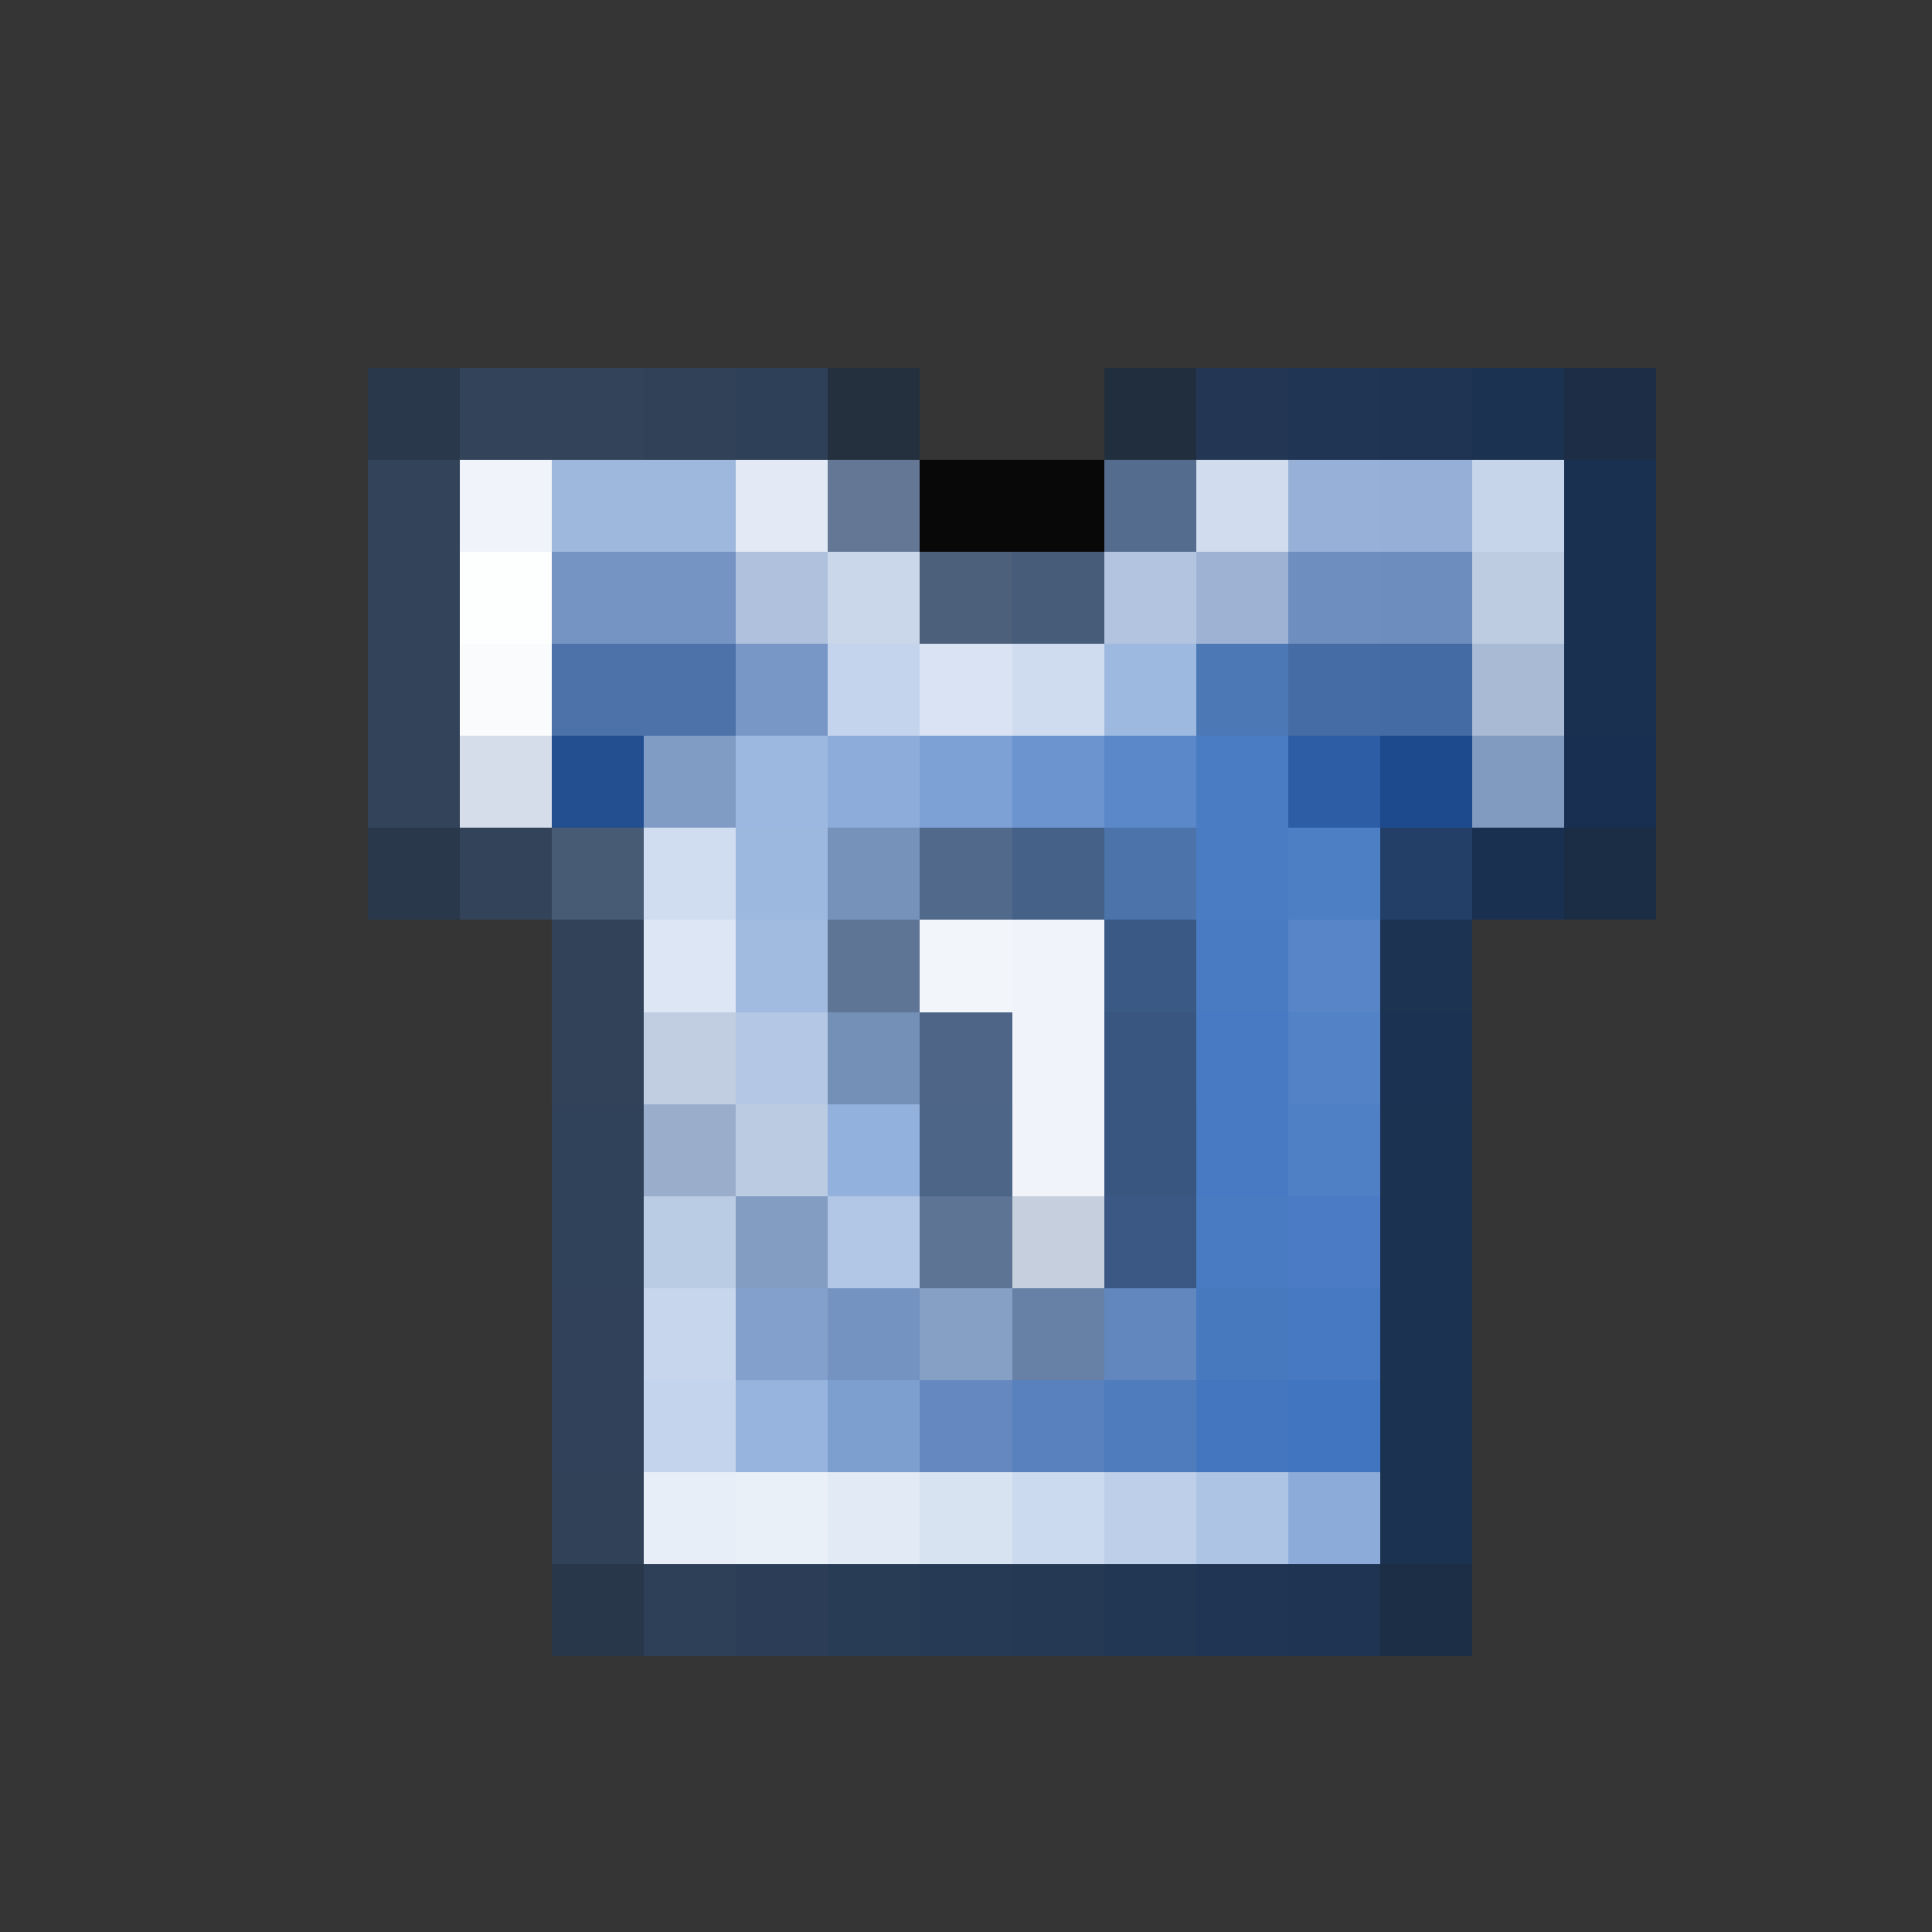 <svg xmlns="http://www.w3.org/2000/svg" shape-rendering="crispEdges" width="21" height="21" viewBox="0 0 21 21">
  <rect x="0" y="0" width="21" height="21" fill="#333333" stroke="none"/>
  <rect x="0" y="0" width="1" height="21" fill="rgb(255,255,255)" fill-opacity="0.008"/>
  <rect x="1" y="0" width="1" height="21" fill="rgb(255,255,255)" fill-opacity="0.008"/>
  <rect x="2" y="0" width="1" height="21" fill="rgb(255,255,255)" fill-opacity="0.008"/>
  <rect x="3" y="0" width="1" height="21" fill="rgb(255,255,255)" fill-opacity="0.008"/>
  <rect x="4" y="0" width="1" height="4" fill="rgb(255,255,255)" fill-opacity="0.008"/>
  <rect x="4" y="4" width="1" height="1" fill="rgb(39,58,81)" fill-opacity="0.766"/>
  <rect x="4" y="5" width="1" height="4" fill="rgb(52,69,93)" fill-opacity="0.914"/>
  <rect x="4" y="9" width="1" height="1" fill="rgb(39,58,81)" fill-opacity="0.766"/>
  <rect x="4" y="10" width="1" height="11" fill="rgb(255,255,255)" fill-opacity="0.008"/>
  <rect x="5" y="0" width="1" height="4" fill="rgb(255,255,255)" fill-opacity="0.008"/>
  <rect x="5" y="4" width="1" height="1" fill="rgb(52,69,93)" fill-opacity="0.914"/>
  <rect x="5" y="5" width="1" height="1" fill="rgb(240,244,250)"/>
  <rect x="5" y="6" width="1" height="1" fill="rgb(253,254,254)"/>
  <rect x="5" y="7" width="1" height="1" fill="rgb(250,251,253)"/>
  <rect x="5" y="8" width="1" height="1" fill="rgb(213,221,234)"/>
  <rect x="5" y="9" width="1" height="1" fill="rgb(52,69,93)" fill-opacity="0.914"/>
  <rect x="5" y="10" width="1" height="11" fill="rgb(255,255,255)" fill-opacity="0.008"/>
  <rect x="6" y="0" width="1" height="4" fill="rgb(255,255,255)" fill-opacity="0.008"/>
  <rect x="6" y="4" width="1" height="1" fill="rgb(52,69,93)" fill-opacity="0.914"/>
  <rect x="6" y="5" width="1" height="1" fill="rgb(158,183,220)"/>
  <rect x="6" y="6" width="1" height="1" fill="rgb(117,148,195)"/>
  <rect x="6" y="7" width="1" height="1" fill="rgb(76,114,169)"/>
  <rect x="6" y="8" width="1" height="1" fill="rgb(35,79,144)"/>
  <rect x="6" y="9" width="1" height="1" fill="rgb(72,92,118)" fill-opacity="0.977"/>
  <rect x="6" y="10" width="1" height="2" fill="rgb(51,68,93)" fill-opacity="0.914"/>
  <rect x="6" y="12" width="1" height="2" fill="rgb(49,68,93)" fill-opacity="0.914"/>
  <rect x="6" y="14" width="1" height="2" fill="rgb(49,67,93)" fill-opacity="0.914"/>
  <rect x="6" y="16" width="1" height="1" fill="rgb(49,67,92)" fill-opacity="0.914"/>
  <rect x="6" y="17" width="1" height="1" fill="rgb(38,57,81)" fill-opacity="0.766"/>
  <rect x="6" y="18" width="1" height="3" fill="rgb(255,255,255)" fill-opacity="0.008"/>
  <rect x="7" y="0" width="1" height="4" fill="rgb(255,255,255)" fill-opacity="0.008"/>
  <rect x="7" y="4" width="1" height="1" fill="rgb(49,67,92)" fill-opacity="0.914"/>
  <rect x="7" y="5" width="1" height="1" fill="rgb(158,183,220)"/>
  <rect x="7" y="6" width="1" height="1" fill="rgb(117,148,195)"/>
  <rect x="7" y="7" width="1" height="1" fill="rgb(76,114,169)"/>
  <rect x="7" y="8" width="1" height="1" fill="rgb(128,156,197)"/>
  <rect x="7" y="9" width="1" height="1" fill="rgb(208,221,240)"/>
  <rect x="7" y="10" width="1" height="1" fill="rgb(221,230,244)"/>
  <rect x="7" y="11" width="1" height="1" fill="rgb(193,206,225)"/>
  <rect x="7" y="12" width="1" height="1" fill="rgb(154,174,204)"/>
  <rect x="7" y="13" width="1" height="1" fill="rgb(186,203,228)"/>
  <rect x="7" y="14" width="1" height="1" fill="rgb(199,214,237)"/>
  <rect x="7" y="15" width="1" height="1" fill="rgb(196,212,236)"/>
  <rect x="7" y="16" width="1" height="1" fill="rgb(232,238,248)"/>
  <rect x="7" y="17" width="1" height="1" fill="rgb(46,65,92)" fill-opacity="0.914"/>
  <rect x="7" y="18" width="1" height="3" fill="rgb(255,255,255)" fill-opacity="0.008"/>
  <rect x="8" y="0" width="1" height="4" fill="rgb(255,255,255)" fill-opacity="0.008"/>
  <rect x="8" y="4" width="1" height="1" fill="rgb(46,65,92)" fill-opacity="0.914"/>
  <rect x="8" y="5" width="1" height="1" fill="rgb(227,234,245)"/>
  <rect x="8" y="6" width="1" height="1" fill="rgb(175,193,220)"/>
  <rect x="8" y="7" width="1" height="1" fill="rgb(120,151,198)"/>
  <rect x="8" y="8" width="1" height="1" fill="rgb(157,184,224)"/>
  <rect x="8" y="9" width="1" height="1" fill="rgb(156,184,223)"/>
  <rect x="8" y="10" width="1" height="1" fill="rgb(160,186,224)"/>
  <rect x="8" y="11" width="1" height="1" fill="rgb(180,199,228)"/>
  <rect x="8" y="12" width="1" height="1" fill="rgb(187,203,226)"/>
  <rect x="8" y="13" width="1" height="1" fill="rgb(131,157,194)"/>
  <rect x="8" y="14" width="1" height="1" fill="rgb(130,160,203)"/>
  <rect x="8" y="15" width="1" height="1" fill="rgb(151,180,222)"/>
  <rect x="8" y="16" width="1" height="1" fill="rgb(234,240,248)"/>
  <rect x="8" y="17" width="1" height="1" fill="rgb(44,64,91)" fill-opacity="0.914"/>
  <rect x="8" y="18" width="1" height="3" fill="rgb(255,255,255)" fill-opacity="0.008"/>
  <rect x="9" y="0" width="1" height="4" fill="rgb(255,255,255)" fill-opacity="0.008"/>
  <rect x="9" y="4" width="1" height="1" fill="rgb(31,47,69)" fill-opacity="0.688"/>
  <rect x="9" y="5" width="1" height="1" fill="rgb(100,119,148)"/>
  <rect x="9" y="6" width="1" height="1" fill="rgb(202,214,233)"/>
  <rect x="9" y="7" width="1" height="1" fill="rgb(196,212,236)"/>
  <rect x="9" y="8" width="1" height="1" fill="rgb(141,172,218)"/>
  <rect x="9" y="9" width="1" height="1" fill="rgb(119,146,186)"/>
  <rect x="9" y="10" width="1" height="1" fill="rgb(95,117,149)"/>
  <rect x="9" y="11" width="1" height="1" fill="rgb(117,144,183)"/>
  <rect x="9" y="12" width="1" height="1" fill="rgb(146,177,220)"/>
  <rect x="9" y="13" width="1" height="1" fill="rgb(178,199,229)"/>
  <rect x="9" y="14" width="1" height="1" fill="rgb(116,147,192)"/>
  <rect x="9" y="15" width="1" height="1" fill="rgb(125,159,207)"/>
  <rect x="9" y="16" width="1" height="1" fill="rgb(225,234,245)"/>
  <rect x="9" y="17" width="1" height="1" fill="rgb(41,62,90)" fill-opacity="0.914"/>
  <rect x="9" y="18" width="1" height="3" fill="rgb(255,255,255)" fill-opacity="0.008"/>
  <rect x="10" y="0" width="1" height="5" fill="rgb(255,255,255)" fill-opacity="0.008"/>
  <rect x="10" y="5" width="1" height="1" fill="rgb(0,0,0)" fill-opacity="0.844"/>
  <rect x="10" y="6" width="1" height="1" fill="rgb(76,95,123)"/>
  <rect x="10" y="7" width="1" height="1" fill="rgb(217,227,243)"/>
  <rect x="10" y="8" width="1" height="1" fill="rgb(125,160,213)"/>
  <rect x="10" y="9" width="1" height="1" fill="rgb(81,106,140)"/>
  <rect x="10" y="10" width="1" height="1" fill="rgb(242,246,251)"/>
  <rect x="10" y="11" width="1" height="1" fill="rgb(78,101,136)"/>
  <rect x="10" y="12" width="1" height="1" fill="rgb(77,101,135)"/>
  <rect x="10" y="13" width="1" height="1" fill="rgb(93,116,149)"/>
  <rect x="10" y="14" width="1" height="1" fill="rgb(134,160,197)"/>
  <rect x="10" y="15" width="1" height="1" fill="rgb(100,136,191)"/>
  <rect x="10" y="16" width="1" height="1" fill="rgb(216,227,242)"/>
  <rect x="10" y="17" width="1" height="1" fill="rgb(38,59,89)" fill-opacity="0.914"/>
  <rect x="10" y="18" width="1" height="3" fill="rgb(255,255,255)" fill-opacity="0.008"/>
  <rect x="11" y="0" width="1" height="5" fill="rgb(255,255,255)" fill-opacity="0.008"/>
  <rect x="11" y="5" width="1" height="1" fill="rgb(0,0,0)" fill-opacity="0.844"/>
  <rect x="11" y="6" width="1" height="1" fill="rgb(70,92,121)"/>
  <rect x="11" y="7" width="1" height="1" fill="rgb(207,220,239)"/>
  <rect x="11" y="8" width="1" height="1" fill="rgb(108,148,207)"/>
  <rect x="11" y="9" width="1" height="1" fill="rgb(70,97,135)"/>
  <rect x="11" y="10" width="1" height="3" fill="rgb(240,244,250)"/>
  <rect x="11" y="13" width="1" height="1" fill="rgb(198,207,221)"/>
  <rect x="11" y="14" width="1" height="1" fill="rgb(102,128,166)"/>
  <rect x="11" y="15" width="1" height="1" fill="rgb(88,129,189)"/>
  <rect x="11" y="16" width="1" height="1" fill="rgb(204,218,239)"/>
  <rect x="11" y="17" width="1" height="1" fill="rgb(36,57,88)" fill-opacity="0.914"/>
  <rect x="11" y="18" width="1" height="3" fill="rgb(255,255,255)" fill-opacity="0.008"/>
  <rect x="12" y="0" width="1" height="4" fill="rgb(255,255,255)" fill-opacity="0.008"/>
  <rect x="12" y="4" width="1" height="1" fill="rgb(26,44,67)" fill-opacity="0.688"/>
  <rect x="12" y="5" width="1" height="1" fill="rgb(84,108,141)"/>
  <rect x="12" y="6" width="1" height="1" fill="rgb(178,196,223)"/>
  <rect x="12" y="7" width="1" height="1" fill="rgb(158,185,223)"/>
  <rect x="12" y="8" width="1" height="1" fill="rgb(91,136,201)"/>
  <rect x="12" y="9" width="1" height="1" fill="rgb(76,115,170)"/>
  <rect x="12" y="10" width="1" height="1" fill="rgb(59,89,133)"/>
  <rect x="12" y="11" width="1" height="2" fill="rgb(56,86,128)"/>
  <rect x="12" y="13" width="1" height="1" fill="rgb(59,88,133)"/>
  <rect x="12" y="14" width="1" height="1" fill="rgb(97,135,190)"/>
  <rect x="12" y="15" width="1" height="1" fill="rgb(79,124,189)"/>
  <rect x="12" y="16" width="1" height="1" fill="rgb(189,207,233)"/>
  <rect x="12" y="17" width="1" height="1" fill="rgb(33,56,88)" fill-opacity="0.914"/>
  <rect x="12" y="18" width="1" height="3" fill="rgb(255,255,255)" fill-opacity="0.008"/>
  <rect x="13" y="0" width="1" height="4" fill="rgb(255,255,255)" fill-opacity="0.008"/>
  <rect x="13" y="4" width="1" height="1" fill="rgb(34,56,88)" fill-opacity="0.914"/>
  <rect x="13" y="5" width="1" height="1" fill="rgb(209,221,238)"/>
  <rect x="13" y="6" width="1" height="1" fill="rgb(158,179,212)"/>
  <rect x="13" y="7" width="1" height="1" fill="rgb(76,120,182)"/>
  <rect x="13" y="8" width="1" height="1" fill="rgb(74,124,196)"/>
  <rect x="13" y="9" width="1" height="1" fill="rgb(74,124,195)"/>
  <rect x="13" y="10" width="1" height="1" fill="rgb(73,123,195)"/>
  <rect x="13" y="11" width="1" height="1" fill="rgb(72,122,195)"/>
  <rect x="13" y="12" width="1" height="1" fill="rgb(71,122,195)"/>
  <rect x="13" y="13" width="1" height="1" fill="rgb(73,123,195)"/>
  <rect x="13" y="14" width="1" height="1" fill="rgb(71,121,191)"/>
  <rect x="13" y="15" width="1" height="1" fill="rgb(68,118,191)"/>
  <rect x="13" y="16" width="1" height="1" fill="rgb(174,196,228)"/>
  <rect x="13" y="17" width="1" height="1" fill="rgb(31,54,87)" fill-opacity="0.914"/>
  <rect x="13" y="18" width="1" height="3" fill="rgb(255,255,255)" fill-opacity="0.008"/>
  <rect x="14" y="0" width="1" height="4" fill="rgb(255,255,255)" fill-opacity="0.008"/>
  <rect x="14" y="4" width="1" height="1" fill="rgb(31,54,87)" fill-opacity="0.914"/>
  <rect x="14" y="5" width="1" height="1" fill="rgb(150,176,215)"/>
  <rect x="14" y="6" width="1" height="1" fill="rgb(109,142,190)"/>
  <rect x="14" y="7" width="1" height="1" fill="rgb(69,108,165)"/>
  <rect x="14" y="8" width="1" height="1" fill="rgb(44,93,165)"/>
  <rect x="14" y="9" width="1" height="1" fill="rgb(77,127,197)"/>
  <rect x="14" y="10" width="1" height="1" fill="rgb(87,133,200)"/>
  <rect x="14" y="11" width="1" height="1" fill="rgb(83,130,198)"/>
  <rect x="14" y="12" width="1" height="1" fill="rgb(79,127,197)"/>
  <rect x="14" y="13" width="1" height="1" fill="rgb(74,123,196)"/>
  <rect x="14" y="14" width="1" height="1" fill="rgb(70,121,193)"/>
  <rect x="14" y="15" width="1" height="1" fill="rgb(65,117,192)"/>
  <rect x="14" y="16" width="1" height="1" fill="rgb(140,171,217)"/>
  <rect x="14" y="17" width="1" height="1" fill="rgb(29,53,86)" fill-opacity="0.914"/>
  <rect x="14" y="18" width="1" height="3" fill="rgb(255,255,255)" fill-opacity="0.008"/>
  <rect x="15" y="0" width="1" height="4" fill="rgb(255,255,255)" fill-opacity="0.008"/>
  <rect x="15" y="4" width="1" height="1" fill="rgb(29,53,86)" fill-opacity="0.914"/>
  <rect x="15" y="5" width="1" height="1" fill="rgb(149,175,214)"/>
  <rect x="15" y="6" width="1" height="1" fill="rgb(108,141,189)"/>
  <rect x="15" y="7" width="1" height="1" fill="rgb(68,107,164)"/>
  <rect x="15" y="8" width="1" height="1" fill="rgb(29,74,140)"/>
  <rect x="15" y="9" width="1" height="1" fill="rgb(35,64,105)" fill-opacity="0.977"/>
  <rect x="15" y="10" width="1" height="1" fill="rgb(27,52,86)" fill-opacity="0.914"/>
  <rect x="15" y="11" width="1" height="1" fill="rgb(26,51,86)" fill-opacity="0.914"/>
  <rect x="15" y="12" width="1" height="5" fill="rgb(26,51,85)" fill-opacity="0.914"/>
  <rect x="15" y="17" width="1" height="1" fill="rgb(22,45,75)" fill-opacity="0.766"/>
  <rect x="15" y="18" width="1" height="3" fill="rgb(255,255,255)" fill-opacity="0.008"/>
  <rect x="16" y="0" width="1" height="4" fill="rgb(255,255,255)" fill-opacity="0.008"/>
  <rect x="16" y="4" width="1" height="1" fill="rgb(26,51,85)" fill-opacity="0.914"/>
  <rect x="16" y="5" width="1" height="1" fill="rgb(199,213,234)"/>
  <rect x="16" y="6" width="1" height="1" fill="rgb(189,204,225)"/>
  <rect x="16" y="7" width="1" height="1" fill="rgb(168,186,212)"/>
  <rect x="16" y="8" width="1" height="1" fill="rgb(129,154,191)"/>
  <rect x="16" y="9" width="1" height="1" fill="rgb(25,49,85)" fill-opacity="0.914"/>
  <rect x="16" y="10" width="1" height="11" fill="rgb(255,255,255)" fill-opacity="0.008"/>
  <rect x="17" y="0" width="1" height="4" fill="rgb(255,255,255)" fill-opacity="0.008"/>
  <rect x="17" y="4" width="1" height="1" fill="rgb(21,43,75)" fill-opacity="0.766"/>
  <rect x="17" y="5" width="1" height="3" fill="rgb(23,48,84)" fill-opacity="0.914"/>
  <rect x="17" y="8" width="1" height="1" fill="rgb(22,47,84)" fill-opacity="0.914"/>
  <rect x="17" y="9" width="1" height="1" fill="rgb(20,43,75)" fill-opacity="0.766"/>
  <rect x="17" y="10" width="1" height="11" fill="rgb(255,255,255)" fill-opacity="0.008"/>
  <rect x="18" y="0" width="1" height="21" fill="rgb(255,255,255)" fill-opacity="0.008"/>
  <rect x="19" y="0" width="1" height="21" fill="rgb(255,255,255)" fill-opacity="0.008"/>
  <rect x="20" y="0" width="1" height="21" fill="rgb(255,255,255)" fill-opacity="0.008"/>
</svg>